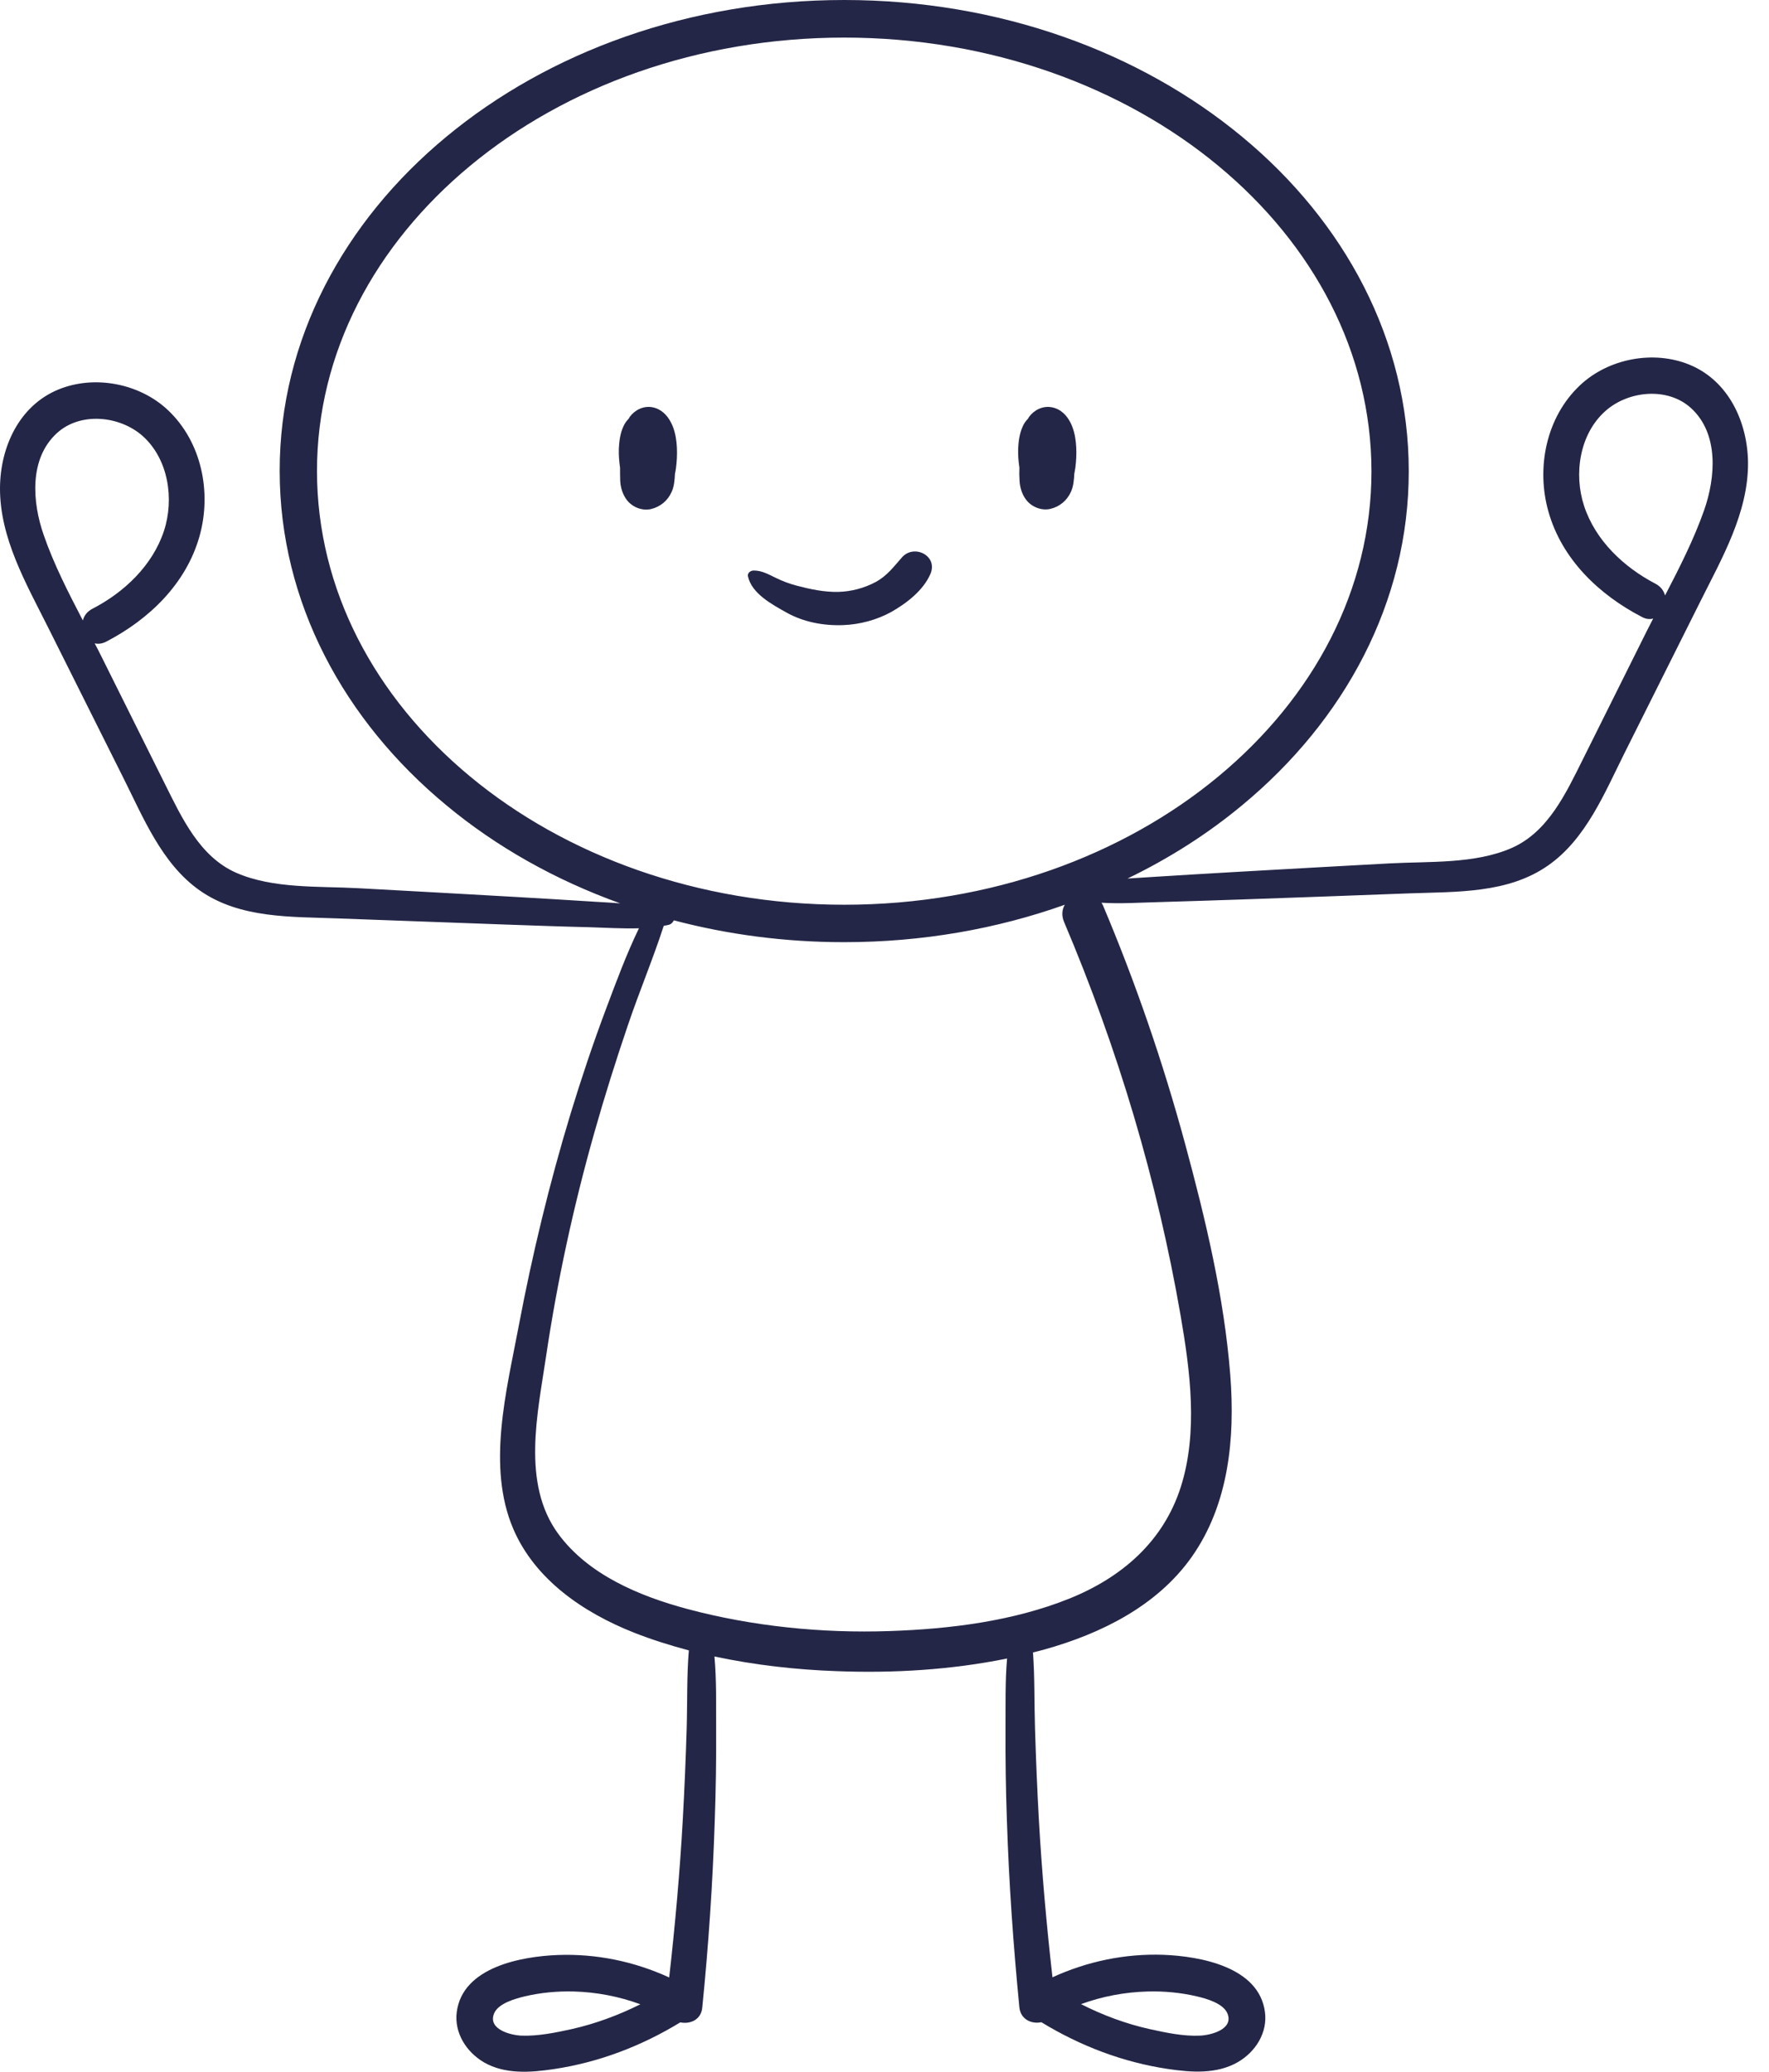 <svg width="76" height="89" viewBox="0 0 76 89" fill="none" xmlns="http://www.w3.org/2000/svg">
<path d="M28.02 17.494C27.645 17.427 27.276 17.608 27.055 17.909L27.008 17.99C26.914 18.083 26.834 18.197 26.78 18.325C26.646 18.613 26.599 18.968 26.586 19.283C26.579 19.557 26.599 19.825 26.639 20.093C26.639 20.281 26.639 20.469 26.646 20.656C26.66 20.938 26.747 21.232 26.921 21.467C27.155 21.782 27.578 21.956 27.966 21.869C28.368 21.775 28.69 21.507 28.858 21.125C28.965 20.884 28.985 20.616 28.998 20.355C29.032 20.201 29.052 20.047 29.065 19.892C29.112 19.343 29.092 18.673 28.837 18.171C28.67 17.829 28.395 17.561 28.02 17.494Z" fill="#242647"/>
<path d="M43.802 20.649C43.816 20.931 43.903 21.226 44.077 21.46C44.312 21.775 44.734 21.949 45.123 21.862C45.525 21.768 45.846 21.5 46.014 21.119C46.121 20.877 46.141 20.609 46.155 20.348C46.188 20.194 46.208 20.04 46.222 19.886C46.269 19.336 46.248 18.666 45.994 18.164C45.826 17.829 45.558 17.561 45.176 17.494C44.801 17.427 44.432 17.608 44.211 17.909L44.164 17.99C44.07 18.083 43.99 18.197 43.936 18.325C43.802 18.613 43.755 18.968 43.742 19.283C43.735 19.557 43.755 19.825 43.796 20.093C43.789 20.274 43.789 20.462 43.802 20.649Z" fill="#242647"/>
<path d="M39.976 24.649C40.304 23.872 39.265 23.356 38.749 23.946C38.387 24.355 38.113 24.736 37.617 25.005C37.127 25.266 36.571 25.413 36.015 25.427C35.412 25.44 34.809 25.313 34.226 25.159C33.911 25.078 33.602 24.958 33.314 24.817C33.006 24.669 32.731 24.509 32.383 24.509C32.249 24.509 32.101 24.609 32.135 24.763C32.295 25.5 33.173 25.969 33.783 26.311C34.52 26.726 35.385 26.887 36.229 26.854C36.94 26.827 37.664 26.633 38.287 26.291C38.95 25.916 39.667 25.366 39.976 24.649Z" fill="#242647"/>
<path d="M72.593 15.671C71.038 15.028 69.094 15.403 67.875 16.556C66.427 17.923 65.992 20.087 66.521 21.969C67.097 24.02 68.692 25.547 70.542 26.505C70.716 26.599 70.877 26.613 71.024 26.572C70.931 26.753 70.844 26.927 70.75 27.108C69.832 28.944 68.92 30.787 68.002 32.623C67.278 34.07 66.514 35.738 64.946 36.428C63.358 37.125 61.387 36.998 59.692 37.091C57.44 37.212 55.188 37.339 52.937 37.467C51.791 37.534 50.645 37.601 49.499 37.674C49.144 37.694 48.795 37.721 48.44 37.741C50.243 36.87 51.898 35.812 53.365 34.592C57.762 30.954 60.53 25.869 60.523 20.234C60.523 14.599 57.762 9.514 53.365 5.876C48.969 2.231 42.924 0 36.27 0C29.615 0 23.57 2.231 19.174 5.876C14.777 9.514 12.009 14.599 12.016 20.234C12.016 25.869 14.777 30.954 19.174 34.592C21.311 36.368 23.845 37.802 26.646 38.807C26.297 38.78 25.942 38.76 25.594 38.74C24.448 38.666 23.302 38.599 22.156 38.532C19.904 38.405 17.652 38.277 15.401 38.157C13.705 38.063 11.735 38.19 10.146 37.493C8.578 36.803 7.814 35.135 7.09 33.688C6.172 31.852 5.261 30.009 4.343 28.174C4.256 27.993 4.162 27.819 4.068 27.638C4.209 27.671 4.376 27.658 4.551 27.571C6.4 26.613 7.995 25.085 8.572 23.035C9.101 21.152 8.665 18.988 7.218 17.621C5.998 16.469 4.055 16.093 2.5 16.737C0.818 17.433 0.014 19.209 0 20.951C-0.013 23.115 1.126 25.072 2.064 26.948C3.143 29.105 4.222 31.262 5.301 33.42C6.159 35.128 6.956 37.111 8.578 38.251C10.314 39.47 12.519 39.376 14.543 39.456C16.935 39.544 19.321 39.631 21.713 39.718C22.906 39.758 24.106 39.805 25.299 39.832C26.003 39.852 26.733 39.899 27.45 39.879C26.907 41.004 26.472 42.183 26.036 43.343C25.48 44.823 24.977 46.324 24.515 47.838C23.603 50.84 22.866 53.895 22.283 56.977C21.767 59.718 20.903 62.987 22.049 65.674C22.987 67.871 25.084 69.285 27.236 70.136C28 70.438 28.791 70.685 29.595 70.9C29.501 72.005 29.534 73.138 29.501 74.243C29.461 75.556 29.407 76.87 29.333 78.189C29.206 80.447 29.005 82.699 28.75 84.95C27.256 84.266 25.641 83.925 23.972 83.985C22.404 84.045 19.871 84.501 19.623 86.437C19.509 87.335 20.038 88.152 20.789 88.595C21.693 89.117 22.786 89.037 23.778 88.889C25.721 88.601 27.557 87.898 29.226 86.879C29.655 86.966 30.124 86.766 30.171 86.243C30.439 83.576 30.62 80.903 30.707 78.223C30.754 76.903 30.774 75.583 30.767 74.27C30.761 73.245 30.788 72.193 30.694 71.161C32.429 71.53 34.205 71.731 35.948 71.791C38.381 71.885 40.867 71.737 43.266 71.248C43.179 72.246 43.206 73.272 43.199 74.263C43.192 75.583 43.212 76.903 43.259 78.216C43.346 80.896 43.534 83.57 43.795 86.236C43.849 86.752 44.312 86.96 44.74 86.873C46.409 87.891 48.245 88.595 50.189 88.883C51.181 89.03 52.273 89.111 53.178 88.588C53.935 88.152 54.465 87.328 54.344 86.43C54.089 84.494 51.556 84.039 49.995 83.978C48.326 83.918 46.711 84.26 45.216 84.943C44.962 82.699 44.761 80.441 44.633 78.183C44.559 76.87 44.506 75.556 44.466 74.236C44.432 73.158 44.459 72.066 44.379 70.987C44.546 70.947 44.714 70.906 44.874 70.86C47.294 70.183 49.7 68.997 51.188 66.9C52.796 64.629 53.064 61.781 52.856 59.081C52.595 55.731 51.791 52.367 50.913 49.131C49.968 45.647 48.795 42.23 47.388 38.9C47.367 38.853 47.347 38.82 47.321 38.78C48.145 38.833 48.989 38.773 49.8 38.753C50.993 38.719 52.193 38.679 53.386 38.639C55.778 38.552 58.164 38.472 60.556 38.378C62.58 38.304 64.792 38.391 66.521 37.172C68.143 36.033 68.94 34.056 69.798 32.341C70.877 30.184 71.956 28.026 73.035 25.869C73.973 23.986 75.112 22.036 75.099 19.872C75.079 18.144 74.275 16.368 72.593 15.671ZM3.559 26.653C2.935 25.453 2.312 24.241 1.877 22.981C1.387 21.581 1.24 19.705 2.446 18.606C3.458 17.681 5.154 17.862 6.132 18.733C7.238 19.725 7.493 21.44 7.044 22.807C6.554 24.294 5.335 25.447 3.974 26.15C3.74 26.271 3.612 26.452 3.559 26.653ZM24.562 87.168C23.865 87.322 23.114 87.476 22.397 87.449C21.935 87.429 20.97 87.181 21.218 86.518C21.385 86.062 22.142 85.861 22.551 85.76C23.235 85.6 23.959 85.533 24.662 85.553C25.634 85.58 26.599 85.767 27.511 86.102C26.572 86.571 25.58 86.94 24.562 87.168ZM49.298 85.553C50.001 85.533 50.725 85.6 51.409 85.76C51.817 85.854 52.575 86.062 52.742 86.518C52.99 87.181 52.025 87.429 51.556 87.449C50.839 87.482 50.088 87.322 49.391 87.168C48.366 86.94 47.381 86.571 46.443 86.096C47.361 85.76 48.326 85.58 49.298 85.553ZM13.618 20.241C13.618 15.149 16.104 10.519 20.199 7.122C24.287 3.732 29.97 1.615 36.27 1.615C42.562 1.615 48.252 3.732 52.34 7.122C56.428 10.512 58.914 15.142 58.921 20.241C58.921 25.333 56.435 29.963 52.34 33.359C48.252 36.75 42.569 38.867 36.27 38.867C29.977 38.867 24.287 36.75 20.199 33.359C16.104 29.963 13.625 25.333 13.618 20.241ZM50.725 56.535C51.134 58.913 51.476 61.52 50.732 63.871C49.981 66.23 48.185 67.771 45.94 68.675C43.521 69.647 40.807 69.982 38.213 70.069C35.318 70.169 32.322 69.868 29.521 69.118C27.477 68.568 25.279 67.657 23.985 65.895C22.397 63.731 23.101 60.702 23.463 58.25C23.945 55.014 24.642 51.805 25.534 48.656C25.976 47.095 26.465 45.54 26.988 44.006C27.47 42.585 28.053 41.199 28.516 39.771C28.583 39.758 28.657 39.751 28.724 39.731C28.824 39.711 28.904 39.631 28.951 39.537C31.263 40.147 33.716 40.475 36.263 40.475C39.627 40.475 42.831 39.905 45.746 38.867C45.625 39.075 45.598 39.336 45.719 39.617C48.024 45.051 49.72 50.719 50.725 56.535ZM73.216 21.909C72.774 23.169 72.157 24.381 71.534 25.581C71.48 25.38 71.353 25.199 71.125 25.078C69.764 24.368 68.545 23.222 68.056 21.735C67.607 20.368 67.855 18.653 68.967 17.661C69.945 16.784 71.641 16.609 72.653 17.534C73.853 18.633 73.705 20.509 73.216 21.909Z" fill="#242647"/>
</svg>
